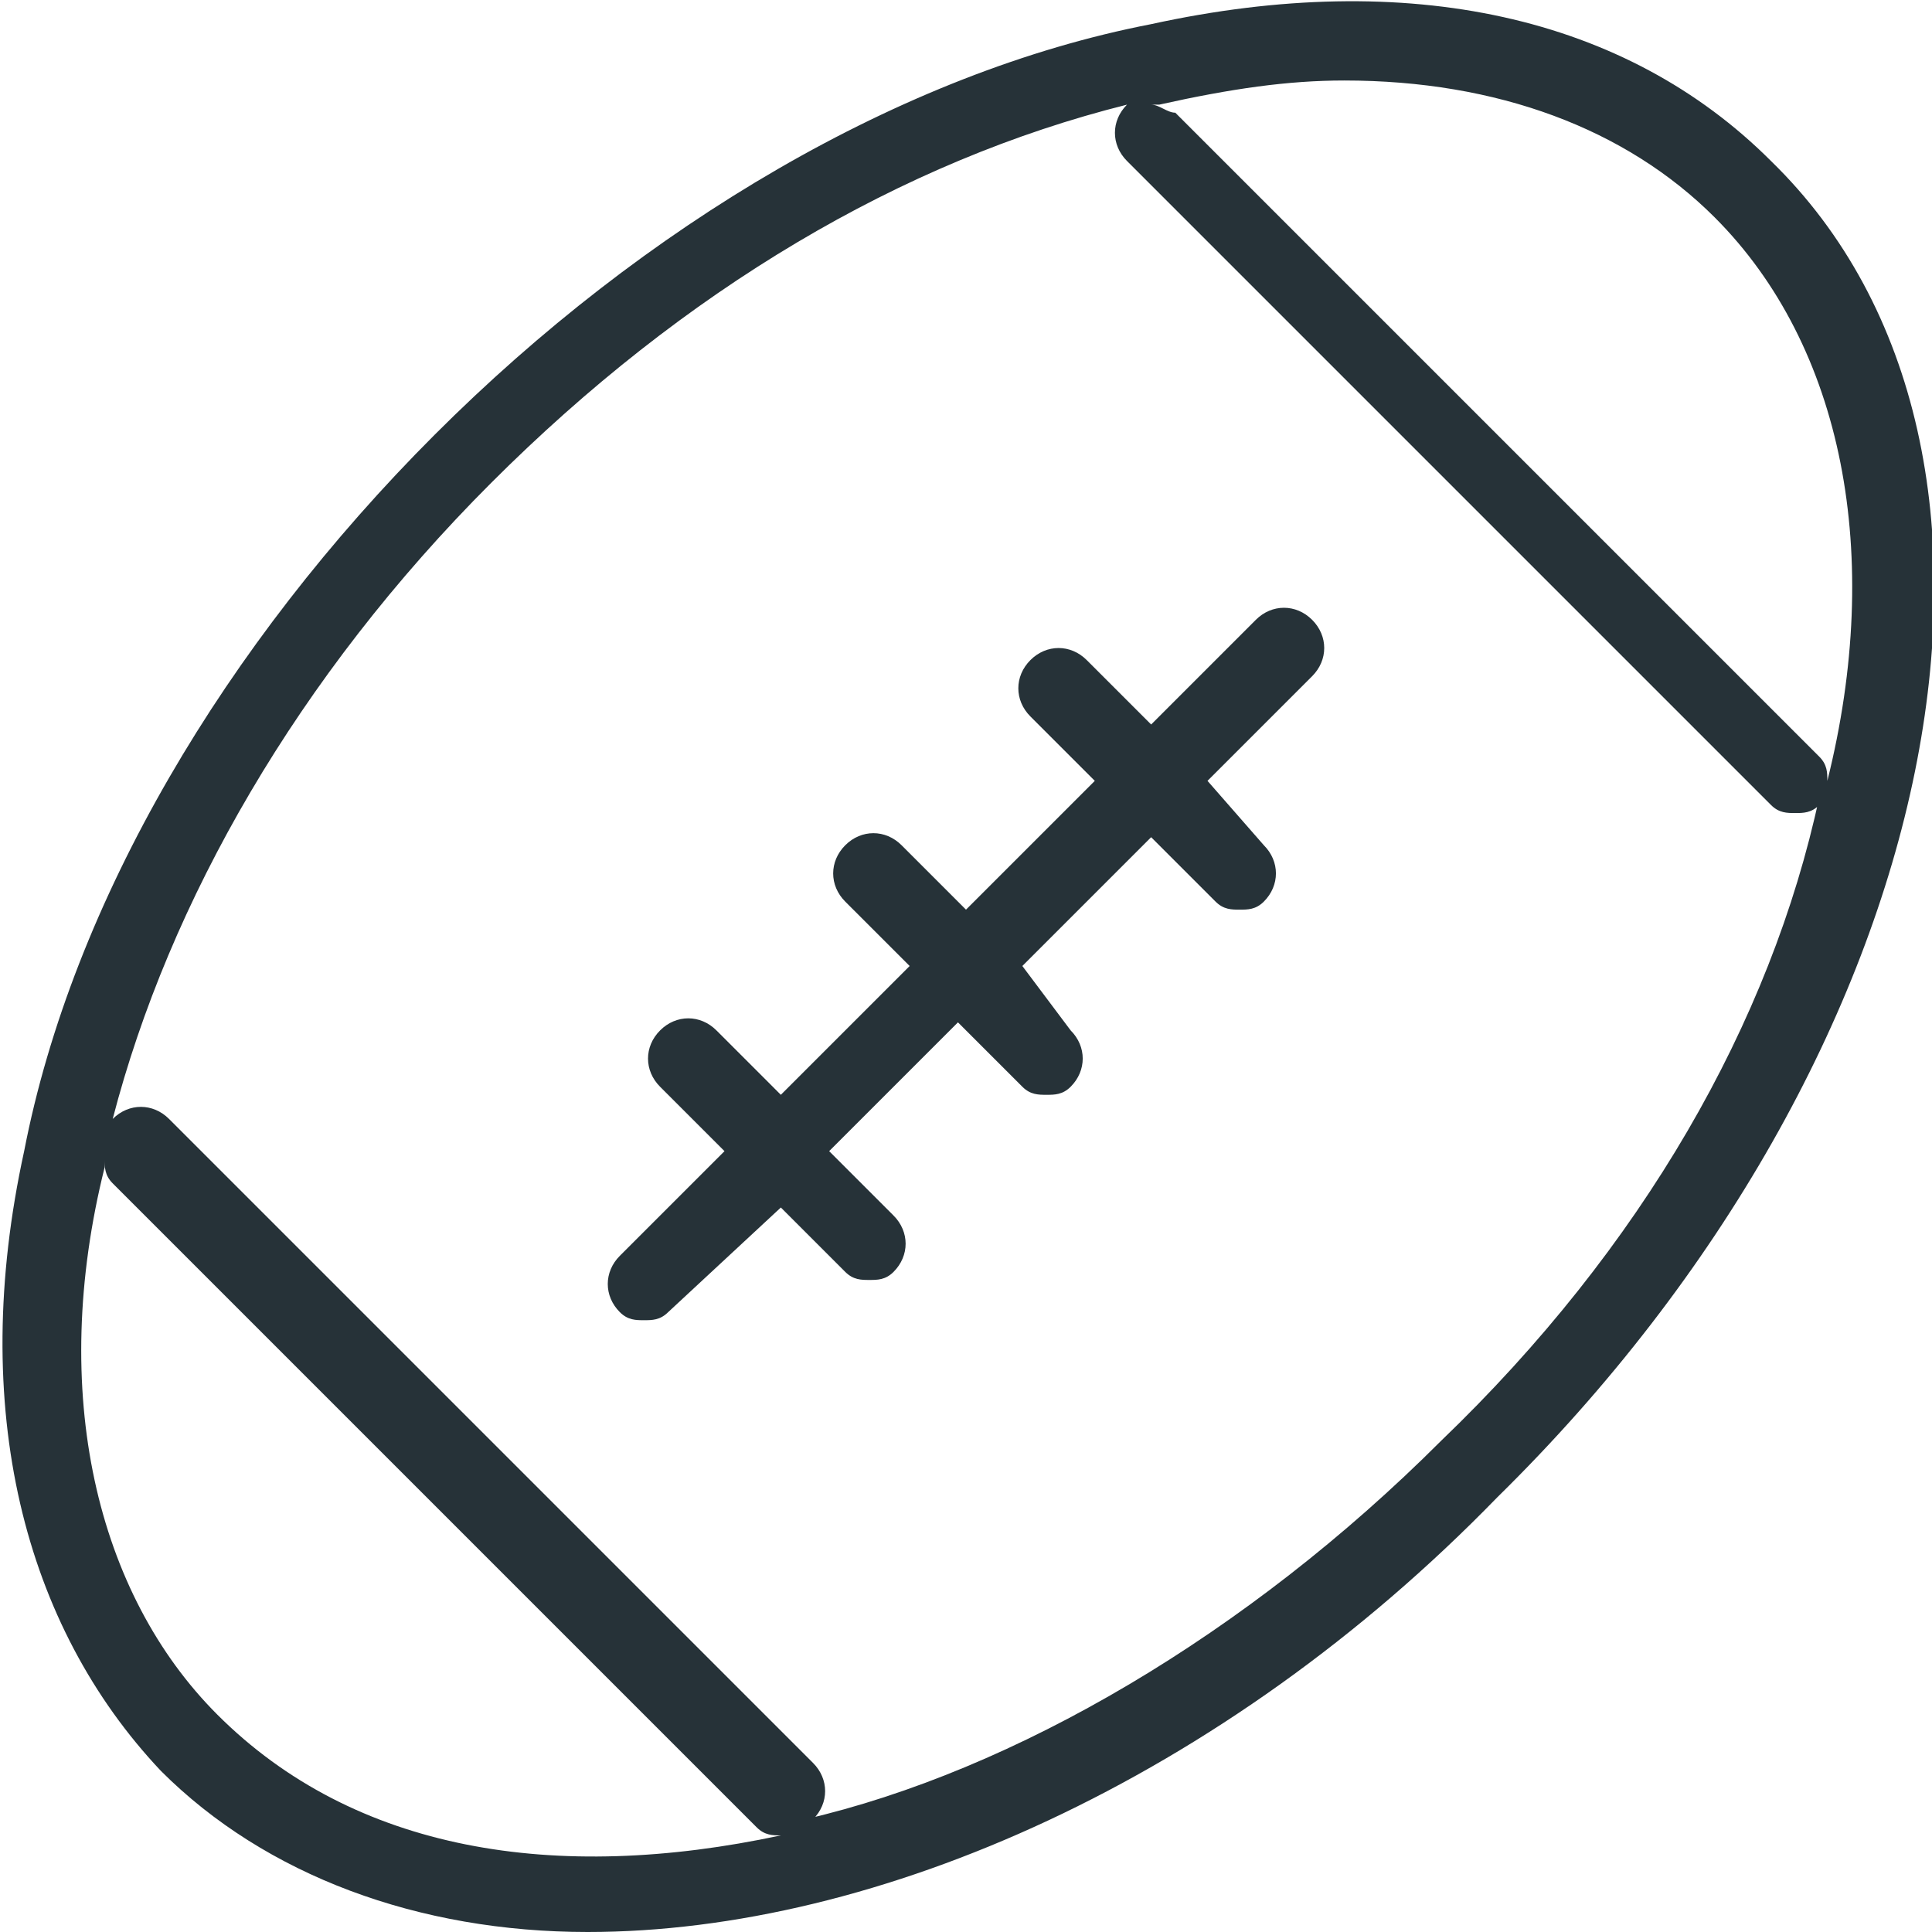 <svg version="1.1" id="Capa_1" xmlns="http://www.w3.org/2000/svg" x="0" y="0" viewBox="0 0 24 24" style="enable-background:new 0 0 24 24" xml:space="preserve"><style>.st0{fill:#263238}</style><path class="st0" d="M22 2C20.2.2 17.5-.4 14.3.3 11.2.9 8 2.8 5.4 5.4S.9 11.2.3 14.3C-.4 17.5.3 20.2 2 22c1.3 1.3 3.2 2 5.3 2 3.6 0 7.9-1.9 11.3-5.4 5.6-5.5 7.1-13 3.4-16.6zm-5.3-1c1.9 0 3.5.6 4.6 1.7 1.6 1.6 2.1 4.2 1.4 7 0-.1 0-.2-.1-.3l-8-8c-.1 0-.2-.1-.3-.1h.1c.9-.2 1.6-.3 2.3-.3zm-14 20.3c-1.5-1.5-2.1-4-1.4-6.8v-.1c0 .1 0 .2.1.3l8 8c.1.1.2.1.3.1-2.8.6-5.3.2-7-1.5zm15.2-3.4c-2.4 2.4-5.3 4.1-7.9 4.7h.1c.2-.2.2-.5 0-.7l-8-8c-.2-.2-.5-.2-.7 0 .7-2.7 2.3-5.5 4.7-7.9s5.1-4 7.9-4.7c-.2.2-.2.5 0 .7l8 8c.1.1.2.1.3.1.1 0 .2 0 .3-.1v-.1c-.6 2.8-2.2 5.6-4.7 8z"/><path class="st0" d="M15.6 7.7 14.3 9l-.8-.8c-.2-.2-.5-.2-.7 0-.2.2-.2.5 0 .7l.8.8-1.6 1.6-.8-.8c-.2-.2-.5-.2-.7 0-.2.2-.2.5 0 .7l.8.8-1.6 1.6-.8-.8c-.2-.2-.5-.2-.7 0-.2.2-.2.5 0 .7l.8.8-1.3 1.3c-.2.2-.2.5 0 .7.1.1.2.1.3.1s.2 0 .3-.1L9.7 15l.8.8c.1.1.2.1.3.1s.2 0 .3-.1c.2-.2.2-.5 0-.7l-.8-.8 1.6-1.6.8.8c.1.1.2.1.3.1s.2 0 .3-.1c.2-.2.2-.5 0-.7l-.6-.8 1.6-1.6.8.8c.1.1.2.1.3.1s.2 0 .3-.1c.2-.2.2-.5 0-.7l-.7-.8 1.3-1.3c.2-.2.2-.5 0-.7-.2-.2-.5-.2-.7 0z"/></svg>